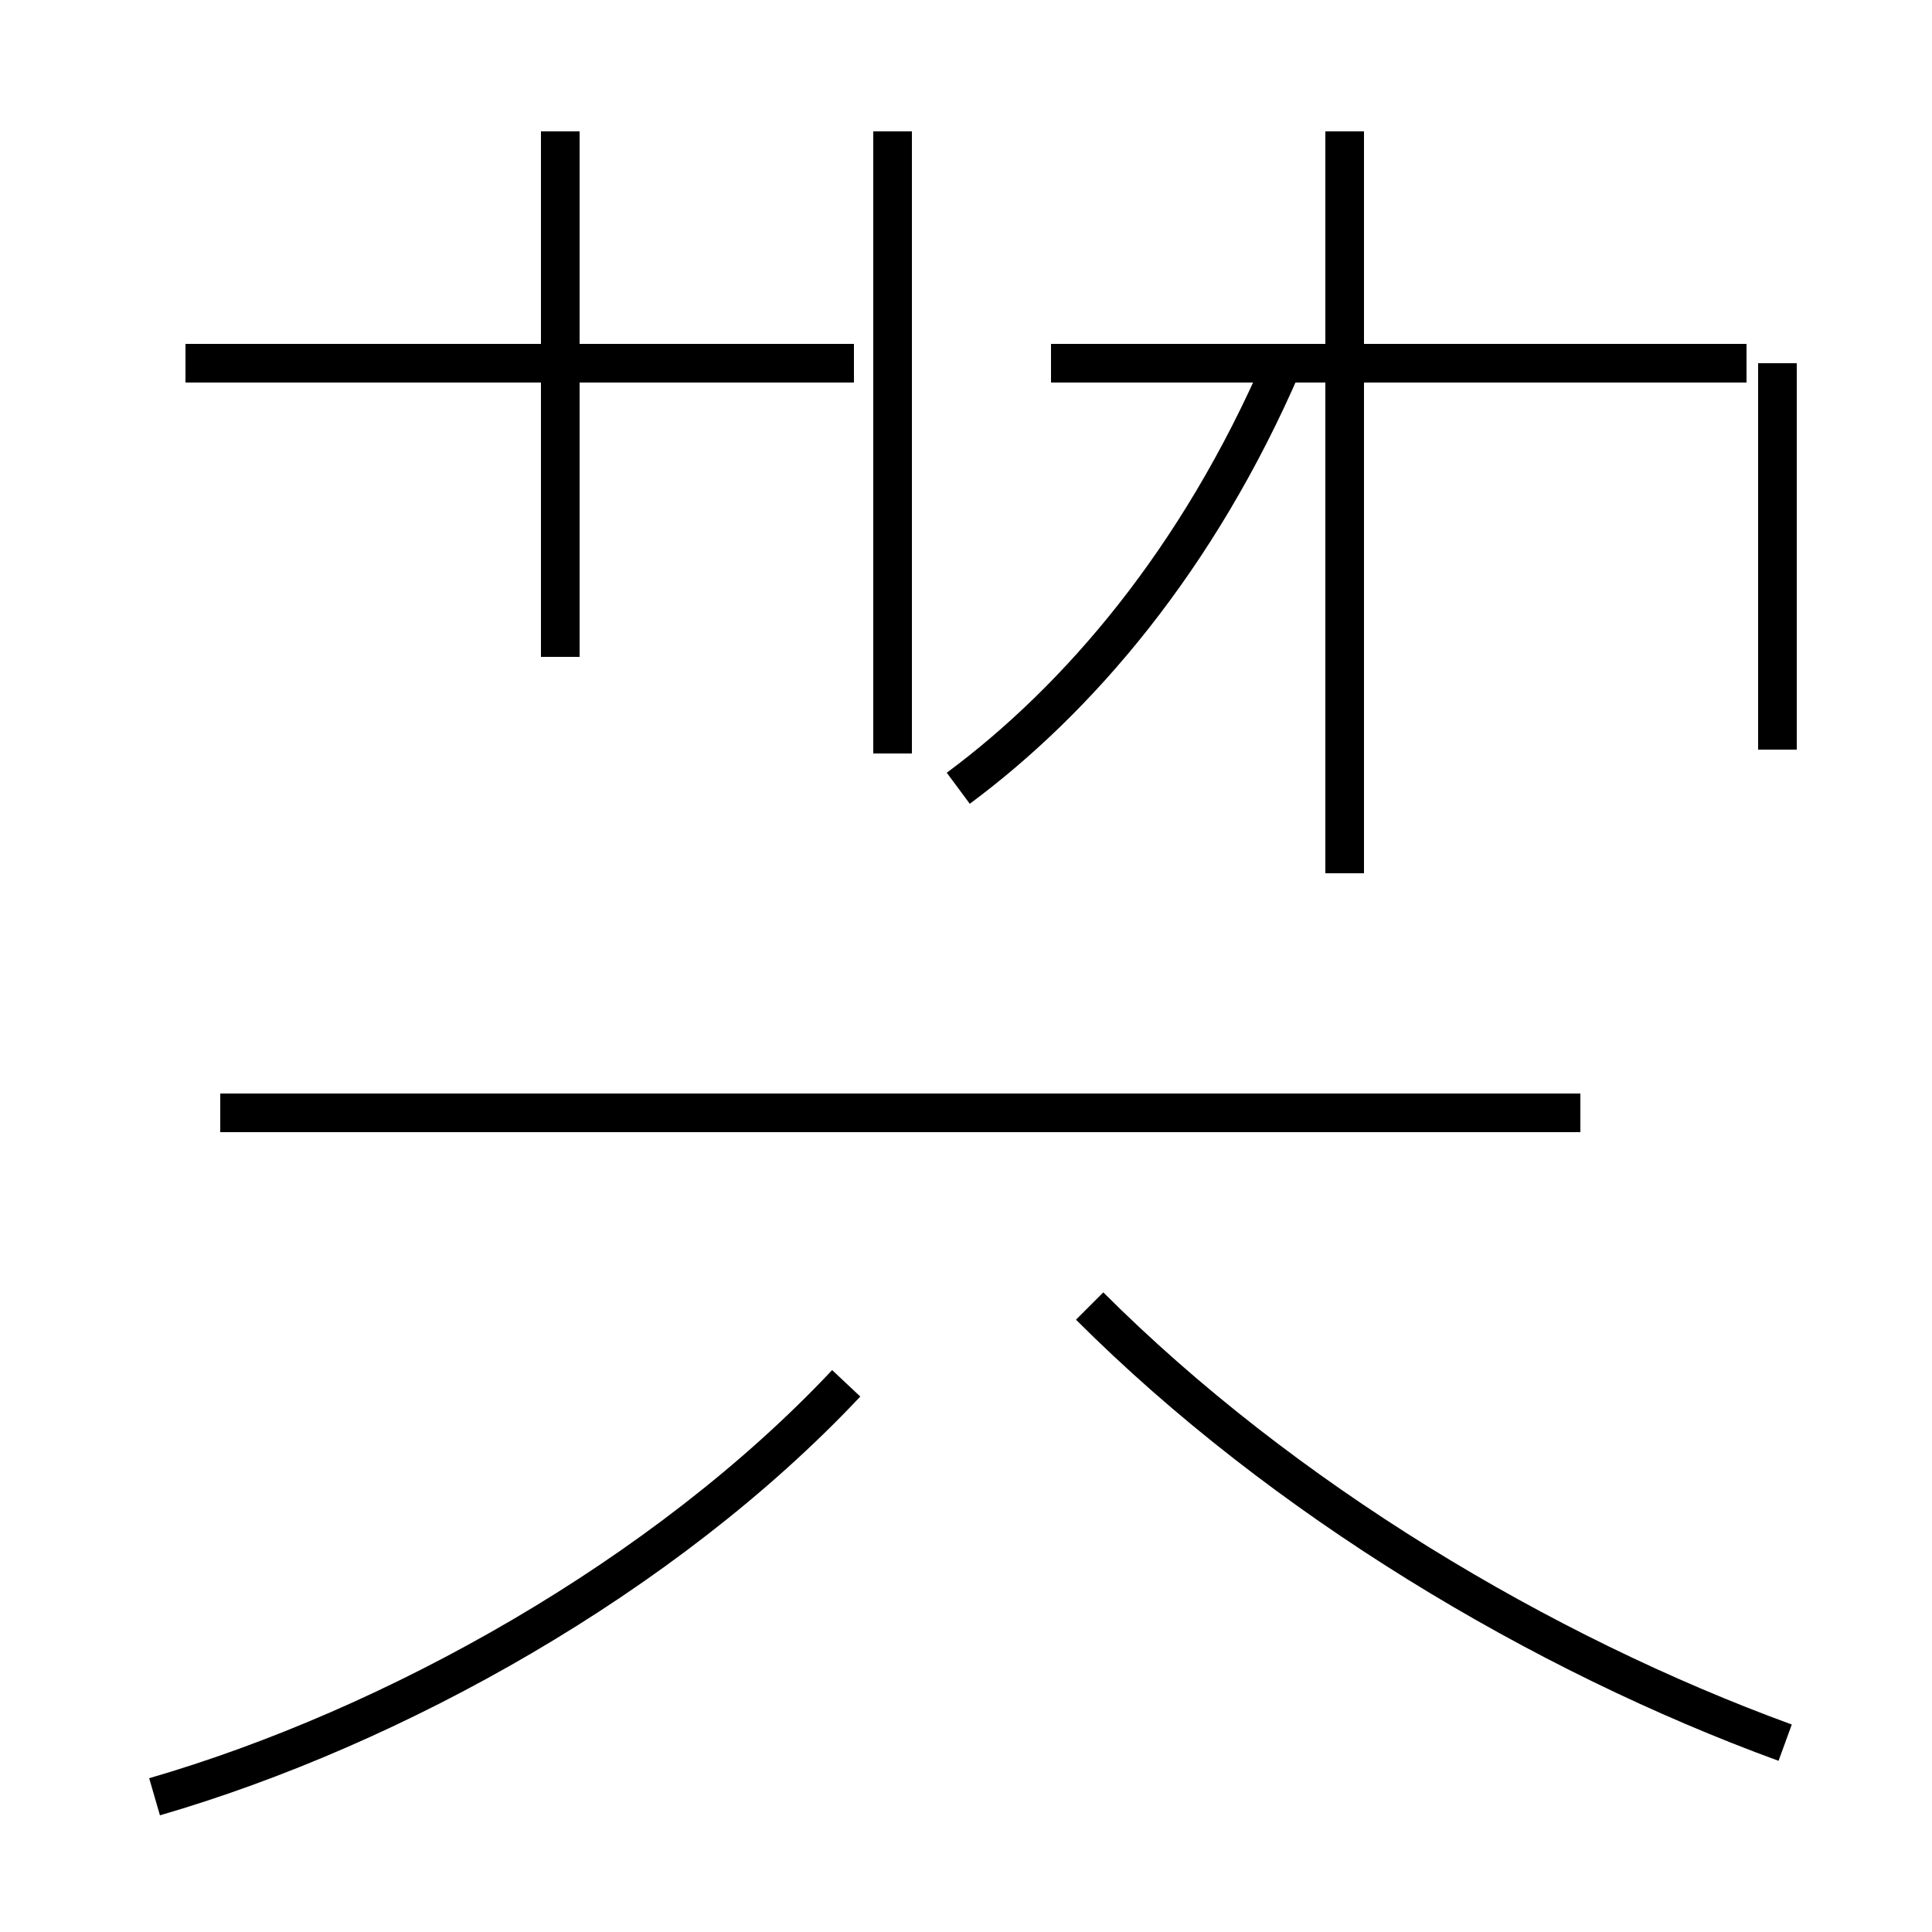 <?xml version='1.0' encoding='utf8'?>
<svg viewBox="0.0 -44.0 50.0 50.0" version="1.1" xmlns="http://www.w3.org/2000/svg">
<rect x="0.0" y="-44.0" width="50.0" height="50.0" fill="#808080" stroke="none"/>
<rect x="-1000" y="-1000" width="2000" height="2000" stroke="white" fill="white"/>
<g style="fill:none; stroke:#000000;  stroke-width:1">
<path d="M 23.1 24.5 L 23.1 40.6 M 4.8 34.6 L 22.1 34.6 M 14.5 27.0 L 14.5 40.6 M 24.8 23.6 C 27.9 25.9 31.0 29.5 33.2 34.6 M 45.2 34.6 L 27.2 34.6 M 46.0 24.6 L 46.0 34.6 M 34.8 21.4 L 34.8 40.6 M 40.9 15.2 L 5.7 15.2 M 4.0 -2.5 C 10.2 -0.7 17.2 3.2 21.9 8.2 M 46.2 -1.1 C 39.9 1.2 33.2 5.2 28.2 10.2 " transform="scale(1, -1)" />
</g>
</svg>